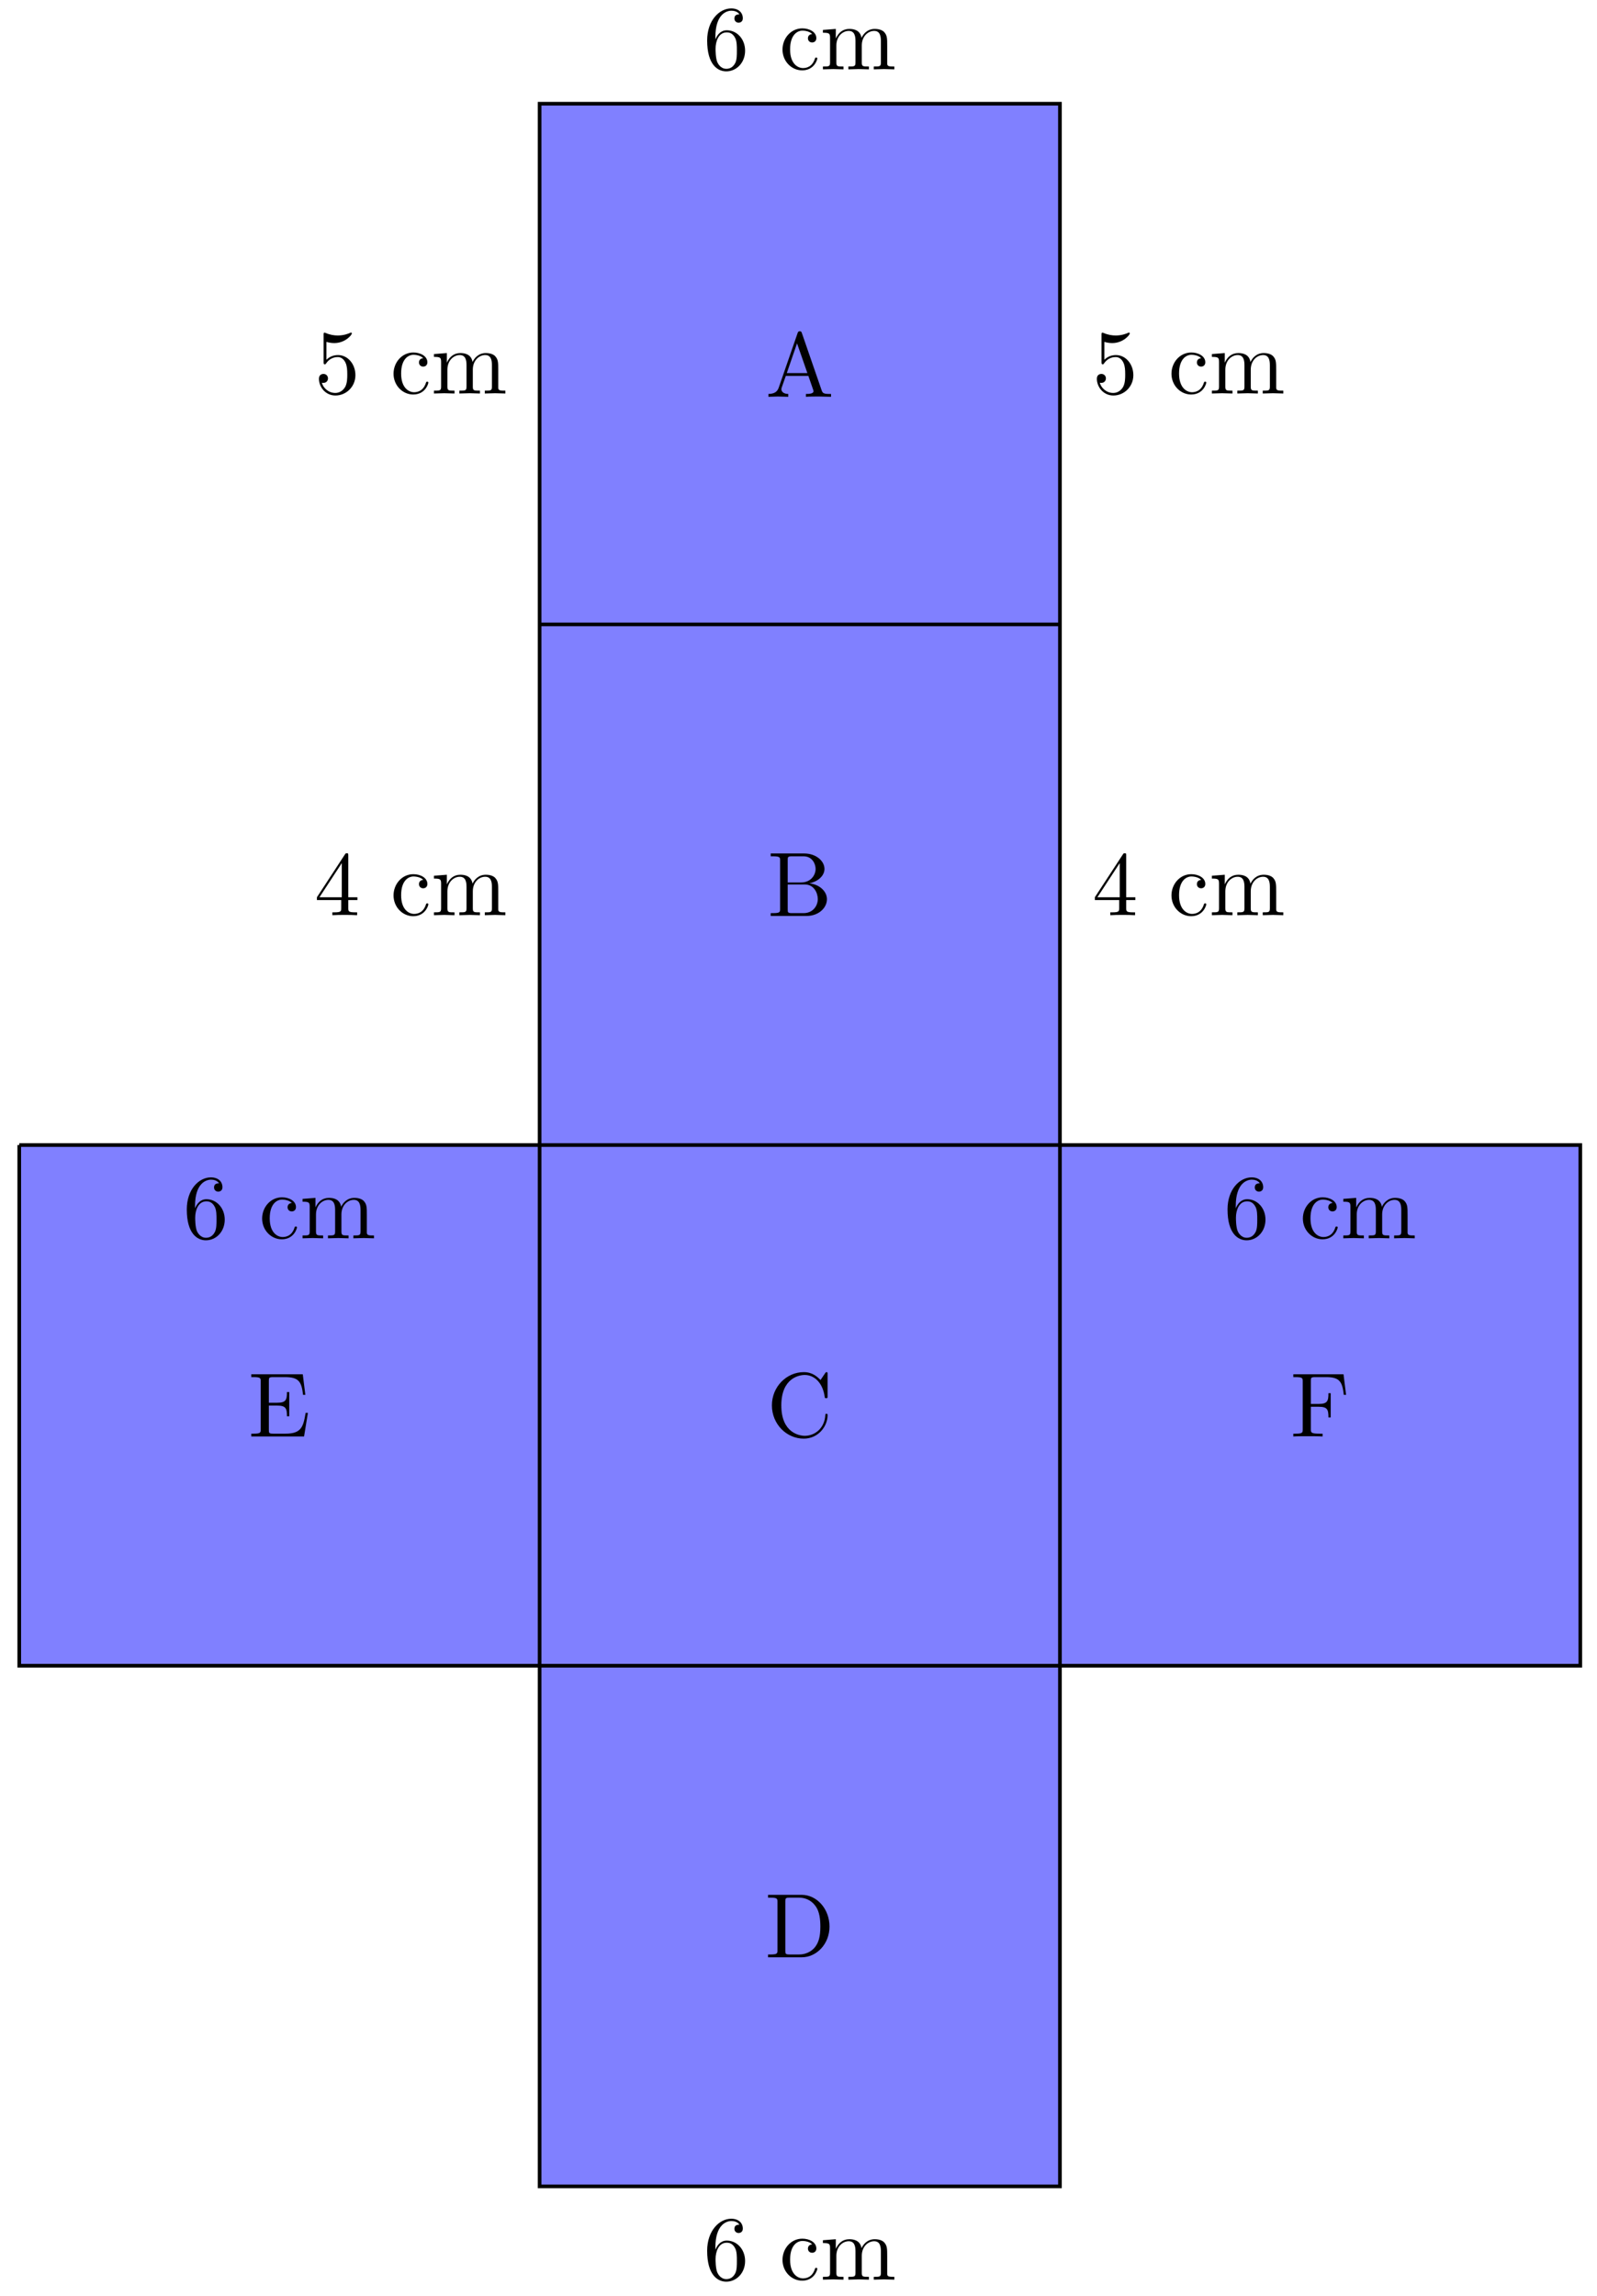 <svg xmlns="http://www.w3.org/2000/svg" xmlns:xlink="http://www.w3.org/1999/xlink" xmlns:inkscape="http://www.inkscape.org/namespaces/inkscape" version="1.1" width="174" height="250" viewBox="0 0 174 250">
<defs>
<path id="font_1_56" d="M.449 .201C.449 .32 .367 .42 .259 .42 .211 .42 .168 .404 .132 .369V.564C.152 .558 .185 .551 .217 .551 .34 .551 .41 .642 .41 .655 .41 .661 .407 .666 .4 .666 .4 .666 .397 .666 .392 .663 .372 .654 .323 .634 .256 .634 .216 .634 .17 .641 .123 .662 .115 .665 .111 .665 .111 .665 .101 .665 .101 .657 .101 .641V.345C.101 .327 .101 .319 .115 .319 .122 .319 .124 .322 .128 .328 .139 .344 .176 .398 .257 .398 .309 .398 .334 .352 .342 .334 .358 .297 .36 .257 .36 .207 .36 .172 .36 .112 .336 .07 .312 .031 .275 .006 .229 .006 .156 .006 .099 .058 .082 .117 .085 .117 .088 .116 .099 .116 .132 .116 .149 .141 .149 .165 .149 .189 .132 .214 .099 .214 .085 .214 .05 .207 .05 .161 .05 .074 .119-.022 .231-.022 .347-.022 .449 .073 .449 .2V.201Z"/>
<path id="font_1_43" d="M.415 .119C.415 .129 .405 .129 .402 .129 .393 .129 .391 .125 .389 .119 .36 .026 .295 .014 .258 .014 .205 .014 .117 .057 .117 .218 .117 .381 .199 .423 .252 .423 .261 .423 .324 .422 .359 .386 .318 .383 .312 .353 .312 .34 .312 .314 .33 .294 .358 .294 .384 .294 .404 .311 .404 .341 .404 .409 .328 .448 .251 .448 .126 .448 .034 .34 .034 .216 .034 .088 .133-.011 .249-.011 .383-.011 .415 .109 .415 .119Z"/>
<path id="font_1_75" d="M.813 0V.031C.761 .031 .736 .031 .735 .061V.252C.735 .338 .735 .369 .704 .405 .69 .422 .657 .442 .599 .442 .515 .442 .471 .382 .454 .344 .44 .431 .366 .442 .321 .442 .248 .442 .201 .399 .173 .337V.442L.032 .431V.4C.102 .4 .11 .393 .11 .344V.076C.11 .031 .099 .031 .032 .031V0L.145 .003 .257 0V.031C.19 .031 .179 .031 .179 .076V.26C.179 .364 .25 .42 .314 .42 .377 .42 .388 .366 .388 .309V.076C.388 .031 .377 .031 .31 .031V0L.423 .003 .535 0V.031C.468 .031 .457 .031 .457 .076V.26C.457 .364 .528 .42 .592 .42 .655 .42 .666 .366 .666 .309V.076C.666 .031 .655 .031 .588 .031V0L.701 .003 .813 0Z"/>
<path id="font_1_57" d="M.471 .165V.196H.371V.651C.371 .671 .371 .677 .355 .677 .346 .677 .343 .677 .335 .665L.028 .196V.165H.294V.078C.294 .042 .292 .031 .218 .031H.197V0C.238 .003 .29 .003 .332 .003 .374 .003 .427 .003 .468 0V.031H.447C.373 .031 .371 .042 .371 .078V.165H.471M.3 .196H.056L.3 .569V.196Z"/>
<path id="font_1_101" d="M.457 .204C.457 .331 .368 .427 .257 .427 .189 .427 .152 .376 .132 .328V.352C.132 .605 .256 .641 .307 .641 .331 .641 .373 .635 .395 .601 .38 .601 .34 .601 .34 .556 .34 .525 .364 .51 .386 .51 .402 .51 .432 .519 .432 .558 .432 .618 .388 .666 .305 .666 .177 .666 .042 .537 .042 .316 .042 .049 .158-.022 .251-.022 .362-.022 .457 .072 .457 .204M.367 .205C.367 .157 .367 .107 .35 .071 .32 .011 .274 .006 .251 .006 .188 .006 .158 .066 .152 .081 .134 .128 .134 .208 .134 .226 .134 .304 .166 .404 .256 .404 .272 .404 .318 .404 .349 .342 .367 .305 .367 .254 .367 .205Z"/>
<path id="font_1_27" d="M.717 0V.031H.699C.639 .031 .625 .038 .614 .071L.398 .696C.393 .709 .391 .716 .375 .716 .359 .716 .356 .71 .351 .696L.144 .098C.126 .047 .086 .032 .032 .031V0L.134 .003 .249 0V.031C.199 .031 .174 .056 .174 .082 .174 .085 .175 .095 .176 .097L.222 .228H.469L.522 .075C.523 .071 .525 .065 .525 .061 .525 .031 .469 .031 .442 .031V0C.478 .003 .548 .003 .586 .003L.717 0M.458 .259H.233L.345 .584 .458 .259Z"/>
<path id="font_1_34" d="M.651 .183C.651 .27 .569 .345 .458 .357 .555 .376 .624 .44 .624 .514 .624 .601 .532 .683 .402 .683H.036V.652H.06C.137 .652 .139 .641 .139 .605V.078C.139 .042 .137 .031 .06 .031H.036V0H.428C.561-0 .651 .089 .651 .183V.183M.527 .514C.527 .45 .478 .366 .367 .366H.222V.612C.222 .645 .224 .652 .271 .652H.395C.492 .652 .527 .567 .527 .514V.514M.551 .184C.551 .113 .499 .031 .396 .031H.271C.224 .031 .222 .038 .222 .071V.344H.41C.509 .344 .551 .251 .551 .184V.184Z"/>
<path id="font_1_42" d="M.665 .233C.665 .243 .665 .25 .652 .25 .641 .25 .641 .244 .64 .234 .632 .091 .525 .009 .416 .009 .355 .009 .159 .043 .159 .341 .159 .64 .354 .674 .415 .674 .524 .674 .613 .583 .633 .437 .635 .423 .635 .42 .649 .42 .665 .42 .665 .423 .665 .444V.681C.665 .698 .665 .705 .654 .705 .65 .705 .646 .705 .638 .693L.588 .619C.551 .655 .5 .705 .404 .705 .217 .705 .056 .546 .056 .342 .056 .135 .218-.022 .404-.022 .567-.022 .665 .117 .665 .233Z"/>
<path id="font_1_46" d="M.707 .336C.707 .526 .572 .683 .401 .683H.035V.652H.059C.136 .652 .138 .641 .138 .605V.078C.138 .042 .136 .031 .059 .031H.035V0H.401C.569 0 .707 .148 .707 .336M.607 .336C.607 .225 .588 .165 .552 .116 .532 .089 .475 .031 .374 .031H.273C.226 .031 .224 .038 .224 .071V.612C.224 .645 .226 .652 .273 .652H.373C.435 .652 .504 .63 .555 .559 .598 .5 .607 .414 .607 .336Z"/>
<path id="font_1_49" d="M.652 .258H.627C.602 .104 .579 .031 .407 .031H.274C.227 .031 .225 .038 .225 .071V.338H.315C.412 .338 .423 .306 .423 .221H.448V.486H.423C.423 .4 .412 .369 .315 .369H.225V.609C.225 .642 .227 .649 .274 .649H.403C.556 .649 .583 .594 .599 .455H.624L.596 .68H.033V.649H.057C.134 .649 .136 .638 .136 .602V.078C.136 .042 .134 .031 .057 .031H.033V0H.61L.652 .258Z"/>
<path id="font_1_54" d="M.61 .455 .582 .68H.033V.649H.057C.134 .649 .136 .638 .136 .602V.078C.136 .042 .134 .031 .057 .031H.033V0C.068 .003 .146 .003 .185 .003 .226 .003 .317 .003 .353 0V.031H.32C.225 .031 .225 .044 .225 .079V.325H.311C.407 .325 .417 .293 .417 .208H.442V.473H.417C.417 .389 .407 .356 .311 .356H.225V.609C.225 .642 .227 .649 .274 .649H.394C.544 .649 .569 .593 .585 .455L.61 .455Z"/>
</defs>
<path transform="matrix(1,0,0,-1,36.757,174.891)" d="M22.034-63.177V-6.484 50.21 106.903 163.597H78.728V106.903 50.21-6.484-63.177H22.034Z" fill="#8080ff"/>
<path transform="matrix(1,0,0,-1,36.757,174.891)" stroke-width=".399" stroke-linecap="butt" stroke-miterlimit="10" stroke-linejoin="miter" fill="none" stroke="#000000" d="M22.034 106.903H78.728"/>
<path transform="matrix(1,0,0,-1,36.757,174.891)" d="M-34.659 50.21H22.034 78.728 135.422V-6.484H78.728 22.034-34.659V50.21" fill="#8080ff"/>
<path transform="matrix(1,0,0,-1,36.757,174.891)" stroke-width=".399" stroke-linecap="butt" stroke-miterlimit="10" stroke-linejoin="miter" fill="none" stroke="#000000" d="M22.034-63.177V-6.484 50.21 106.903 163.597H78.728V106.903 50.21-6.484-63.177H22.034Z"/>
<path transform="matrix(1,0,0,-1,36.757,174.891)" stroke-width=".399" stroke-linecap="butt" stroke-miterlimit="10" stroke-linejoin="miter" fill="none" stroke="#000000" d="M-34.659 50.21H22.034 78.728 135.422V-6.484H78.728 22.034-34.659V50.21"/>
<use data-text="5" xlink:href="#font_1_56" transform="matrix(9.963,0,0,-9.963,34.25,42.847)"/>
<use data-text="c" xlink:href="#font_1_43" transform="matrix(9.963,0,0,-9.963,42.539,42.847)"/>
<use data-text="m" xlink:href="#font_1_75" transform="matrix(9.963,0,0,-9.963,46.963,42.847)"/>
<use data-text="5" xlink:href="#font_1_56" transform="matrix(9.963,0,0,-9.963,119.009,42.847)"/>
<use data-text="c" xlink:href="#font_1_43" transform="matrix(9.963,0,0,-9.963,127.298,42.847)"/>
<use data-text="m" xlink:href="#font_1_75" transform="matrix(9.963,0,0,-9.963,131.722,42.847)"/>
<use data-text="4" xlink:href="#font_1_57" transform="matrix(9.963,0,0,-9.963,119.009,99.651)"/>
<use data-text="c" xlink:href="#font_1_43" transform="matrix(9.963,0,0,-9.963,127.298,99.651)"/>
<use data-text="m" xlink:href="#font_1_75" transform="matrix(9.963,0,0,-9.963,131.722,99.651)"/>
<use data-text="4" xlink:href="#font_1_57" transform="matrix(9.963,0,0,-9.963,34.25,99.651)"/>
<use data-text="c" xlink:href="#font_1_43" transform="matrix(9.963,0,0,-9.963,42.539,99.651)"/>
<use data-text="m" xlink:href="#font_1_75" transform="matrix(9.963,0,0,-9.963,46.963,99.651)"/>
<use data-text="6" xlink:href="#font_1_101" transform="matrix(9.963,0,0,-9.963,76.629,7.552)"/>
<use data-text="c" xlink:href="#font_1_43" transform="matrix(9.963,0,0,-9.963,84.918,7.552)"/>
<use data-text="m" xlink:href="#font_1_75" transform="matrix(9.963,0,0,-9.963,89.342,7.552)"/>
<use data-text="6" xlink:href="#font_1_101" transform="matrix(9.963,0,0,-9.963,76.629,248.225)"/>
<use data-text="c" xlink:href="#font_1_43" transform="matrix(9.963,0,0,-9.963,84.918,248.225)"/>
<use data-text="m" xlink:href="#font_1_75" transform="matrix(9.963,0,0,-9.963,89.342,248.225)"/>
<use data-text="6" xlink:href="#font_1_101" transform="matrix(9.963,0,0,-9.963,133.326,134.835)"/>
<use data-text="c" xlink:href="#font_1_43" transform="matrix(9.963,0,0,-9.963,141.615,134.835)"/>
<use data-text="m" xlink:href="#font_1_75" transform="matrix(9.963,0,0,-9.963,146.039,134.835)"/>
<use data-text="6" xlink:href="#font_1_101" transform="matrix(9.963,0,0,-9.963,19.933,134.835)"/>
<use data-text="c" xlink:href="#font_1_43" transform="matrix(9.963,0,0,-9.963,28.222,134.835)"/>
<use data-text="m" xlink:href="#font_1_75" transform="matrix(9.963,0,0,-9.963,32.646,134.835)"/>
<use data-text="A" xlink:href="#font_1_27" transform="matrix(9.963,0,0,-9.963,83.404,43.205)"/>
<use data-text="B" xlink:href="#font_1_34" transform="matrix(9.963,0,0,-9.963,83.613,99.736)"/>
<use data-text="C" xlink:href="#font_1_42" transform="matrix(9.963,0,0,-9.963,83.544,156.43)"/>
<use data-text="D" xlink:href="#font_1_46" transform="matrix(9.963,0,0,-9.963,83.334,213.125)"/>
<use data-text="E" xlink:href="#font_1_49" transform="matrix(9.963,0,0,-9.963,27.051,156.415)"/>
<use data-text="F" xlink:href="#font_1_54" transform="matrix(9.963,0,0,-9.963,140.584,156.415)"/>
</svg>
